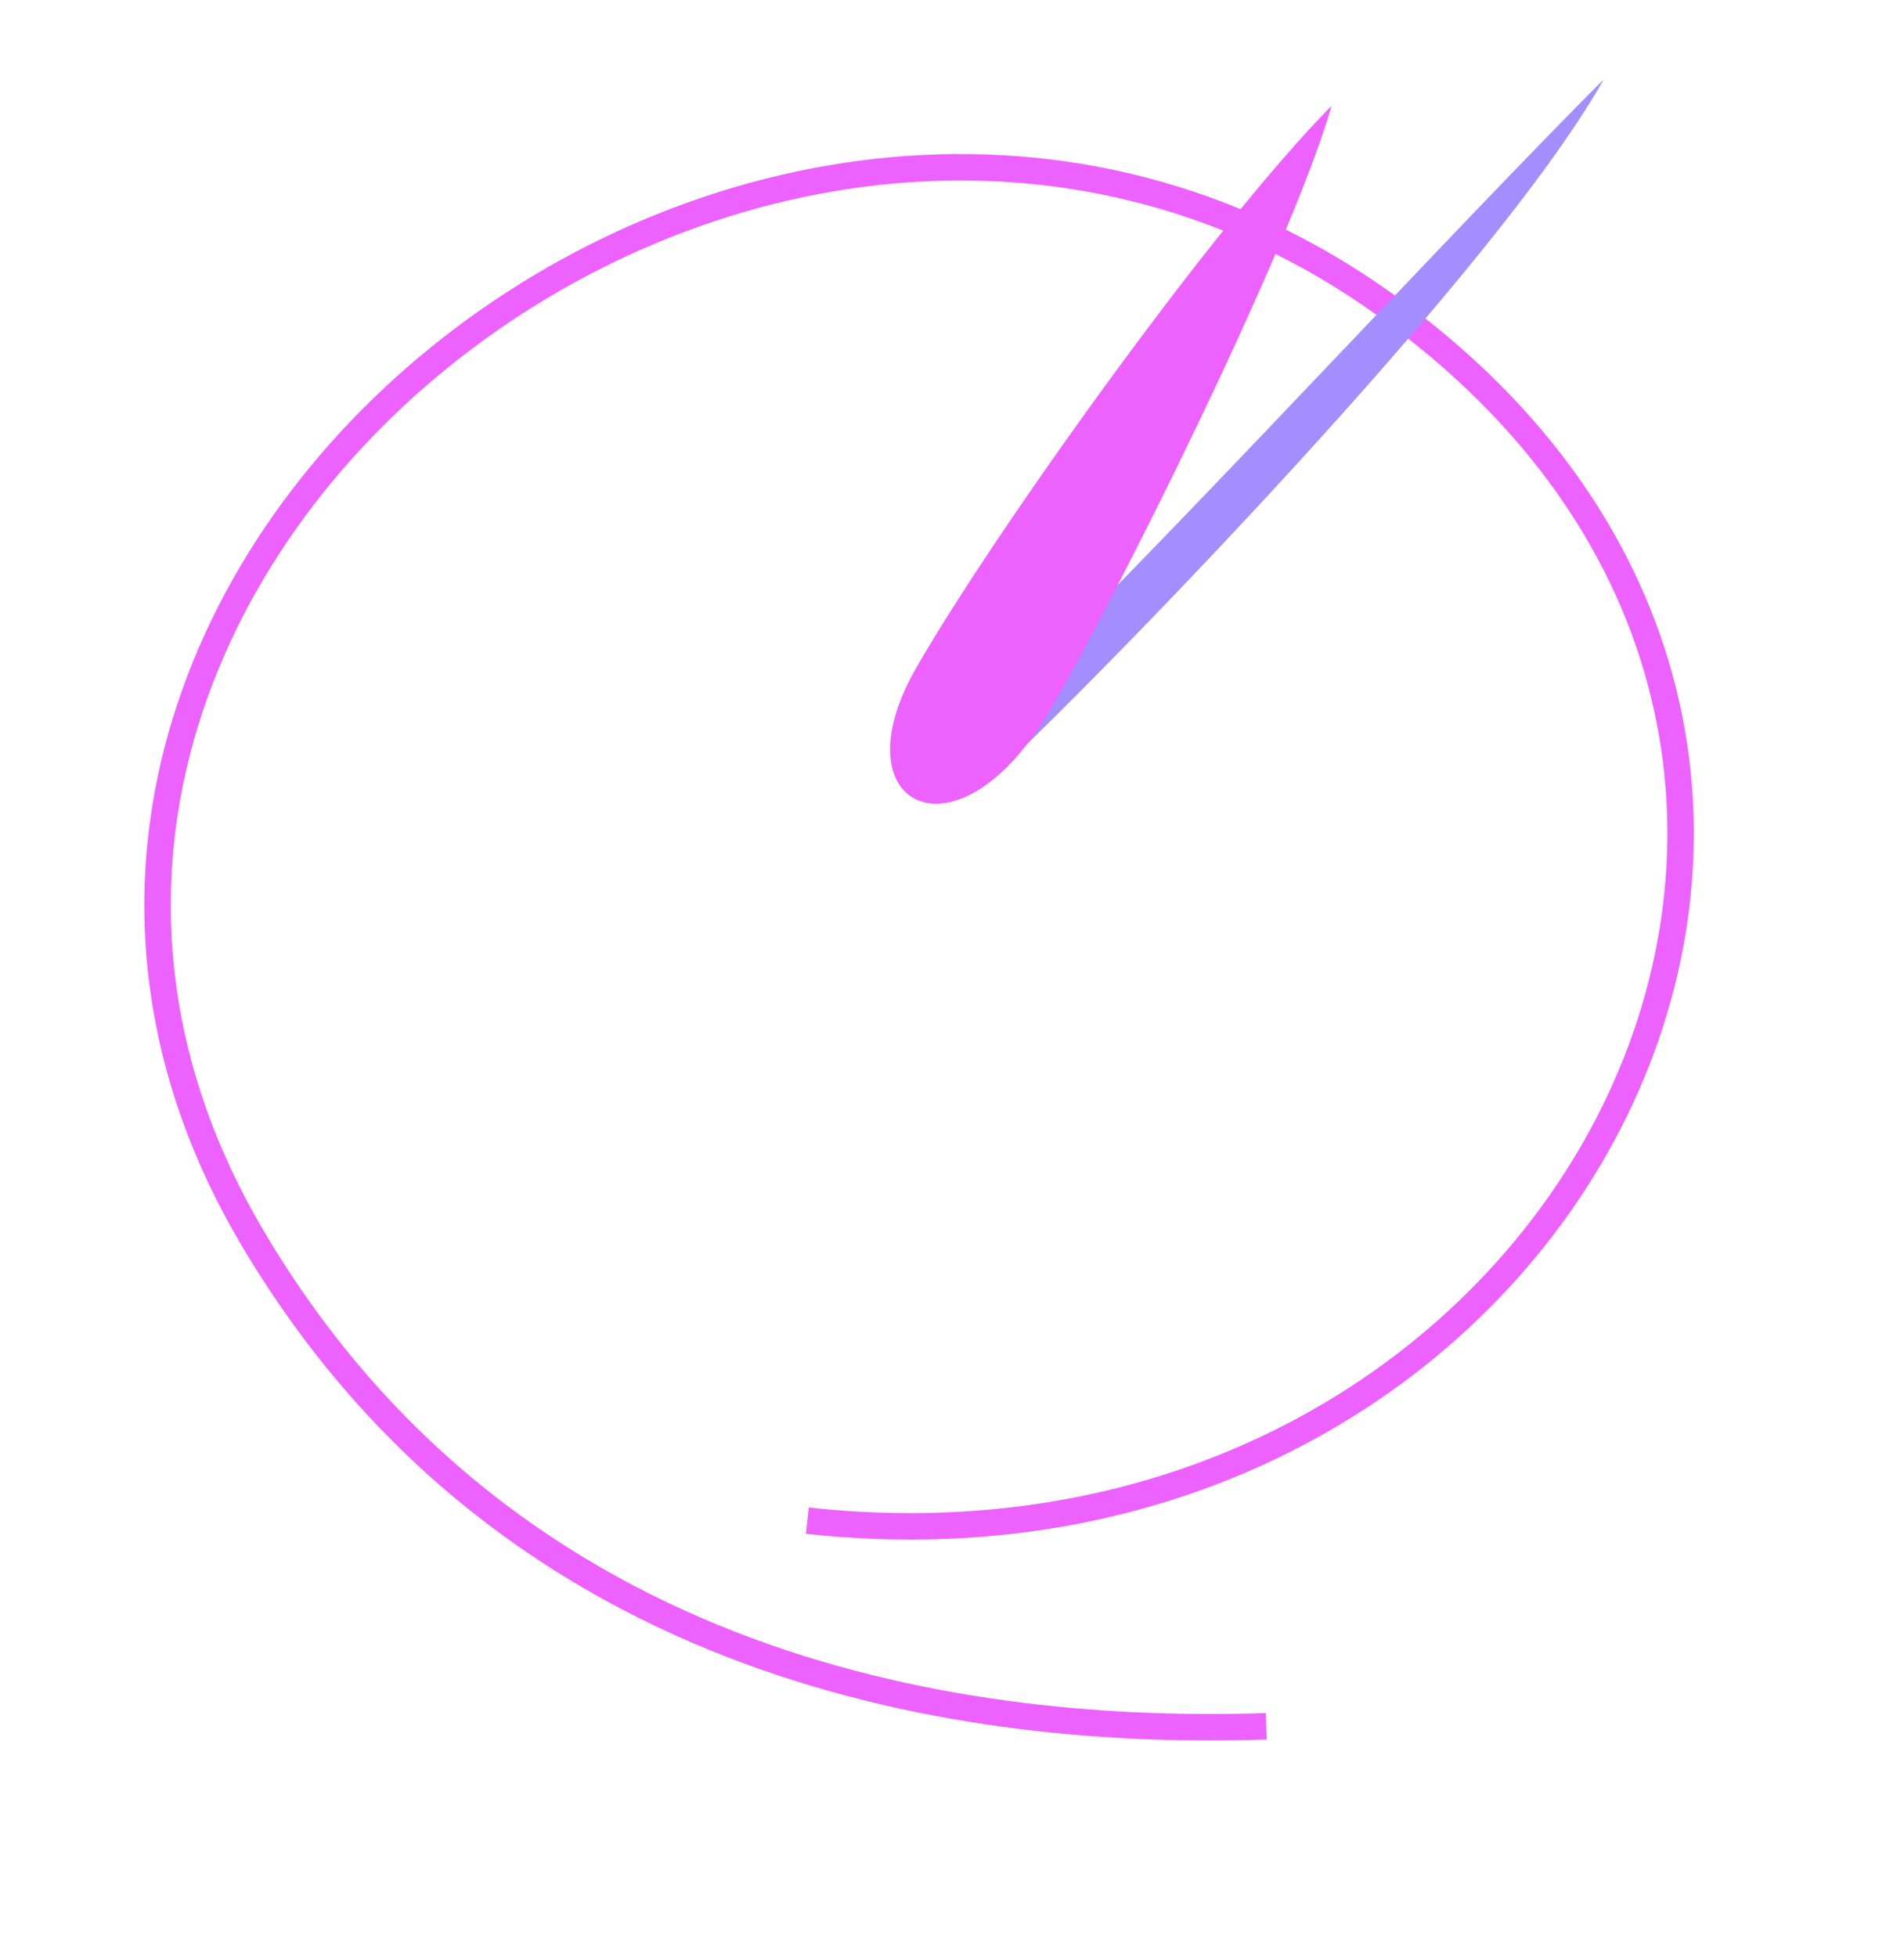 <svg width="144" height="148" viewBox="0 0 144 148" fill="none" xmlns="http://www.w3.org/2000/svg">
<path d="M61.062 114.981C118.657 121.29 151.729 56.72 104.755 23.04C57.98 -10.497 -10.514 43.573 19.102 93.613C38.776 126.854 73.707 131.263 95.769 130.528" stroke="#ED62FE" stroke-width="2"/>
<path d="M121.293 6C107.293 20 82.412 47.371 69.843 58.593L75.794 58C77.794 56.5 112.293 22 121.293 6Z" fill="#A48DFD"/>
<path d="M100.71 8C91.793 17 75.127 40.333 69.294 50.5C63.27 61 72.323 65.514 79.21 54C84.294 45.5 97.71 18.5 100.71 8Z" fill="#ED62FE"/>
</svg>

